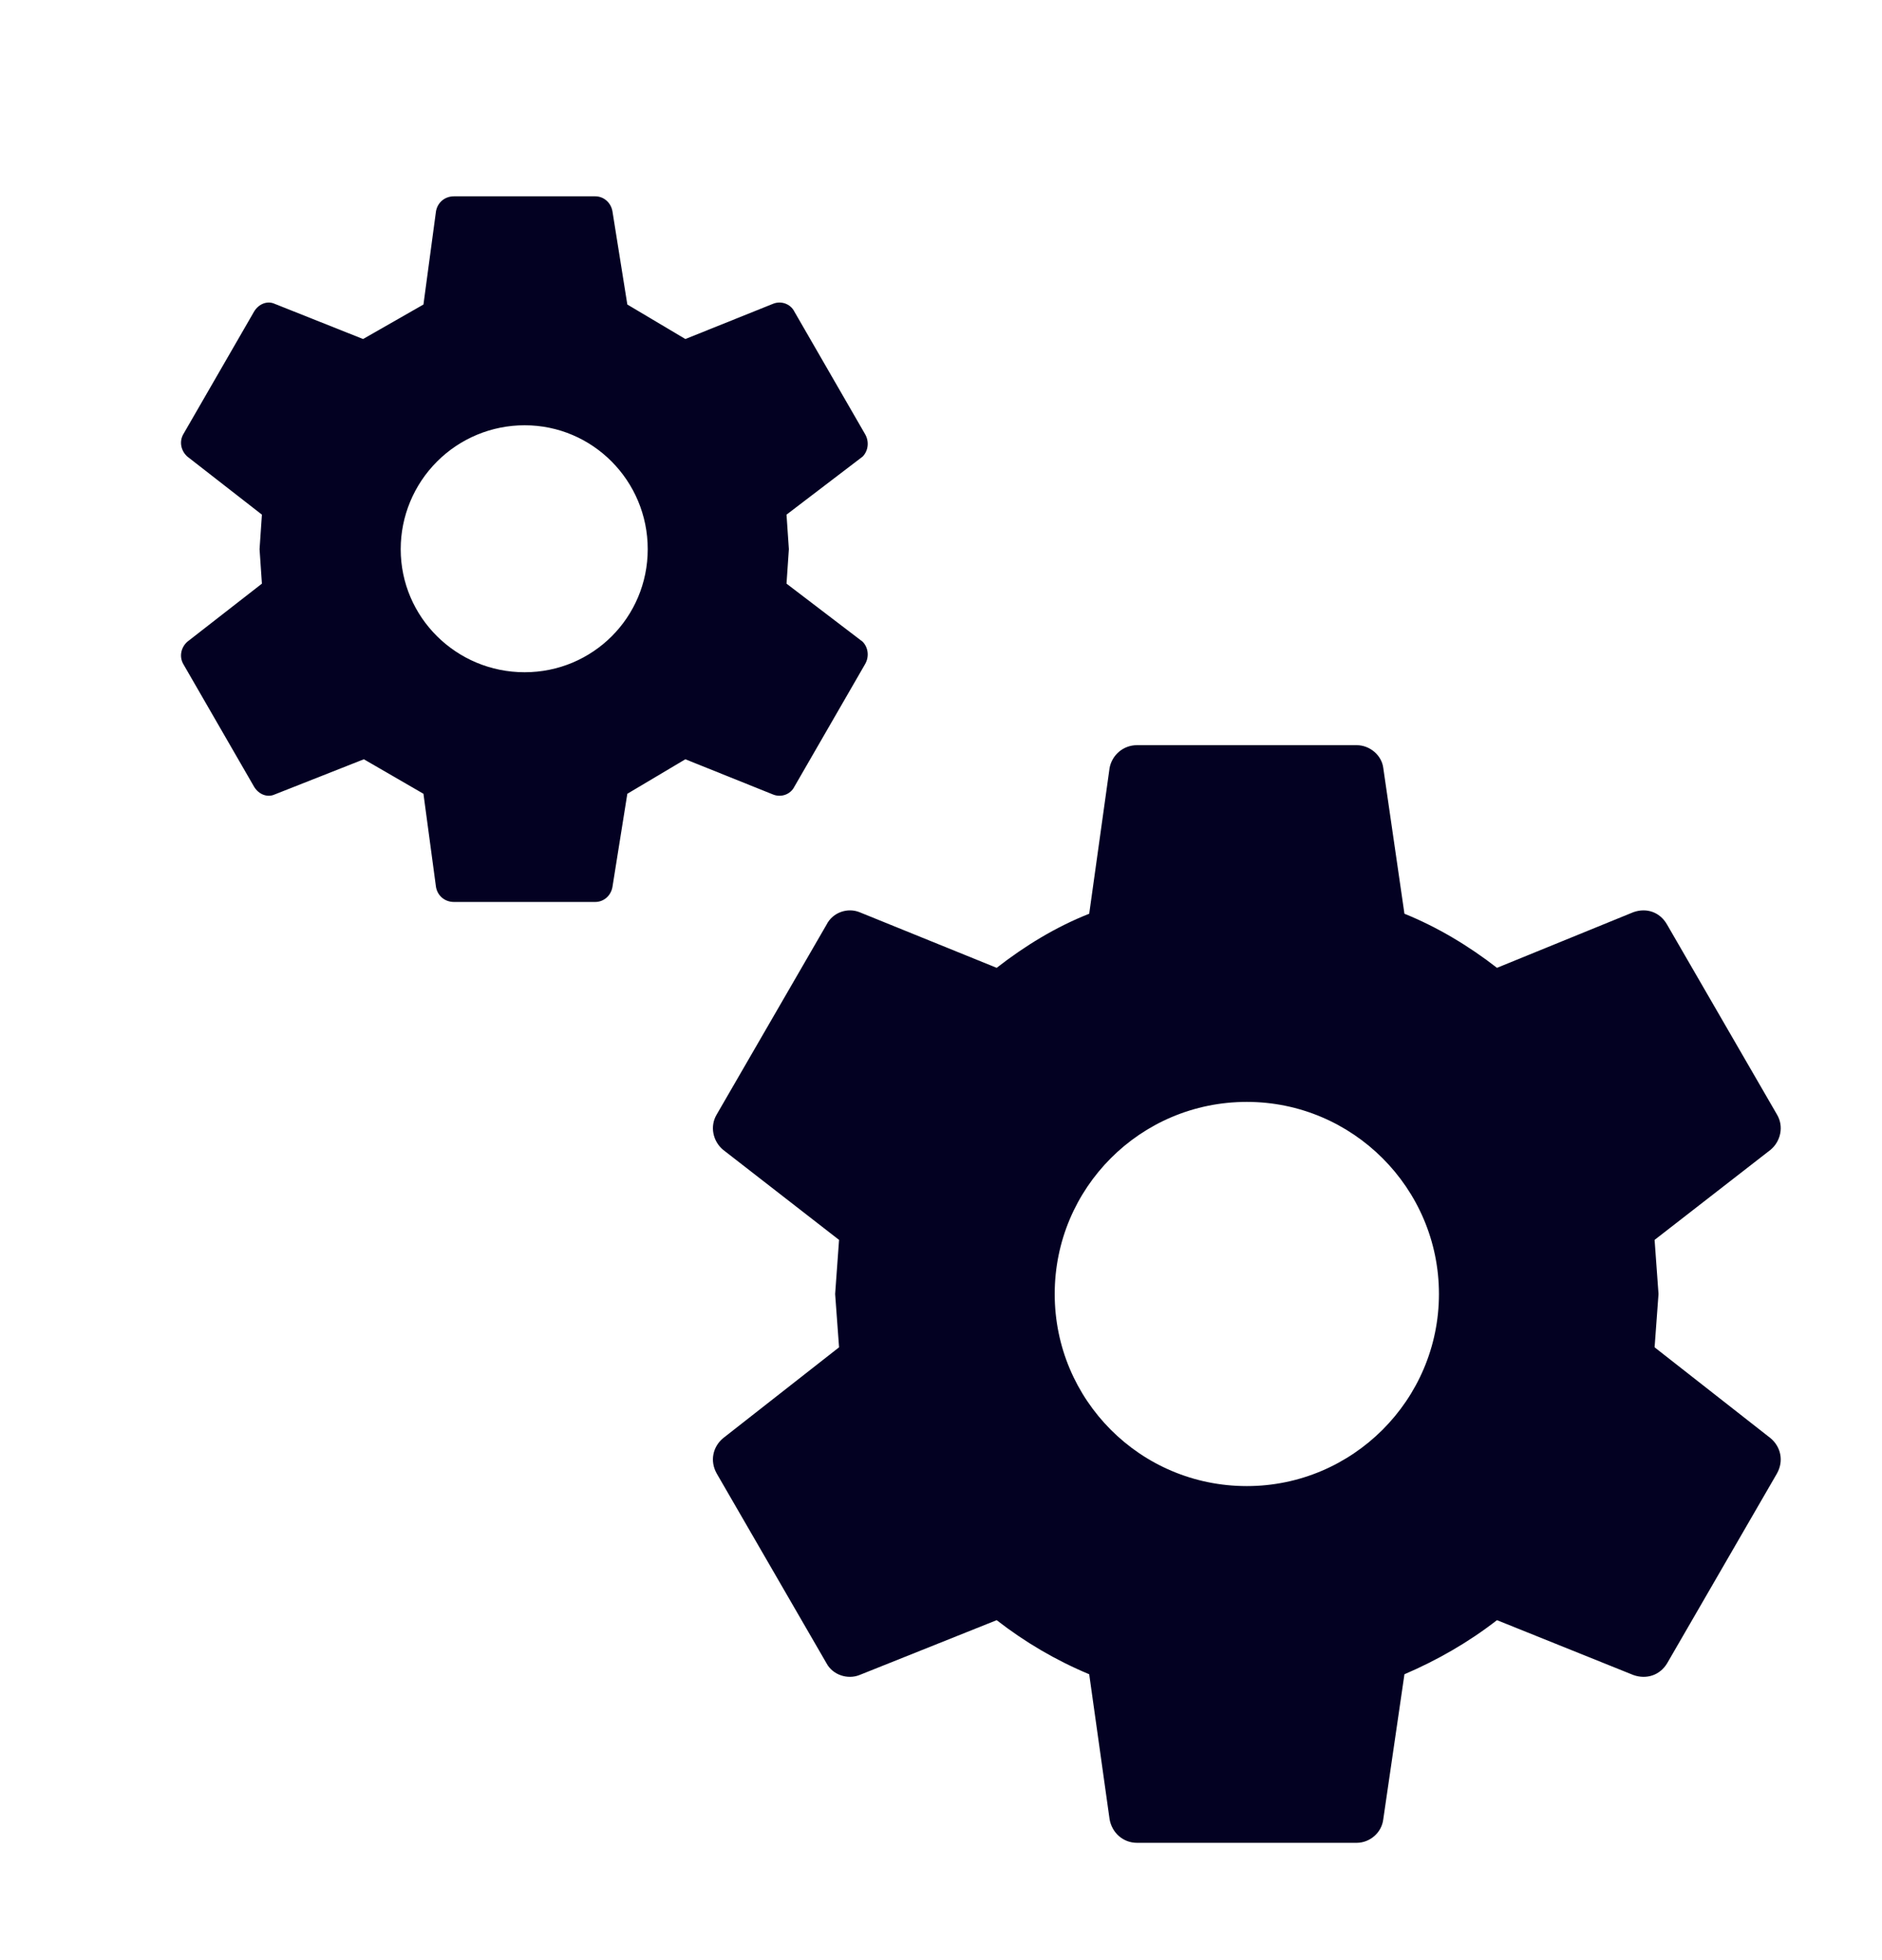 <svg width="24" height="25" viewBox="0 0 24 25" fill="none" xmlns="http://www.w3.org/2000/svg">
<path d="M15.9 18.954C17.25 18.954 18.35 17.854 18.35 16.504C18.35 15.154 17.25 14.054 15.9 14.054C14.54 14.054 13.45 15.154 13.45 16.504C13.45 17.854 14.54 18.954 15.9 18.954ZM21.1 17.184L22.58 18.344C22.71 18.454 22.75 18.634 22.66 18.794L21.26 21.214C21.17 21.364 21 21.424 20.83 21.364L19.09 20.664C18.73 20.944 18.33 21.174 17.91 21.354L17.64 23.204C17.62 23.374 17.47 23.504 17.3 23.504H14.5C14.32 23.504 14.18 23.374 14.15 23.204L13.89 21.354C13.46 21.174 13.07 20.944 12.71 20.664L10.96 21.364C10.81 21.424 10.62 21.364 10.54 21.214L9.14 18.794C9.05 18.634 9.09 18.454 9.22 18.344L10.7 17.184L10.65 16.504L10.7 15.814L9.22 14.664C9.09 14.554 9.05 14.364 9.14 14.214L10.54 11.794C10.62 11.634 10.81 11.574 10.96 11.634L12.71 12.344C13.07 12.064 13.46 11.824 13.89 11.654L14.15 9.794C14.18 9.634 14.32 9.504 14.5 9.504H17.3C17.47 9.504 17.62 9.634 17.64 9.794L17.91 11.654C18.33 11.824 18.73 12.064 19.09 12.344L20.83 11.634C21 11.574 21.17 11.634 21.26 11.794L22.66 14.214C22.75 14.364 22.71 14.554 22.58 14.664L21.1 15.814L21.15 16.504L21.1 17.184ZM6.69 8.574C7.56 8.574 8.26 7.874 8.26 7.004C8.26 6.134 7.56 5.424 6.69 5.424C6.271 5.424 5.869 5.59 5.573 5.887C5.277 6.183 5.11 6.585 5.11 7.004C5.11 7.874 5.82 8.574 6.69 8.574ZM10.03 7.444L11 8.184C11.07 8.254 11.09 8.374 11.03 8.474L10.13 10.034C10.08 10.134 9.96 10.174 9.86 10.134L8.74 9.684L8 10.124L7.81 11.314C7.79 11.424 7.7 11.504 7.59 11.504H5.79C5.67 11.504 5.58 11.424 5.56 11.314L5.4 10.124L4.64 9.684L3.5 10.134C3.41 10.174 3.3 10.134 3.24 10.034L2.34 8.474C2.28 8.374 2.31 8.254 2.39 8.184L3.34 7.444L3.31 7.004L3.34 6.564L2.39 5.824C2.31 5.754 2.28 5.634 2.34 5.534L3.24 3.974C3.3 3.874 3.41 3.834 3.5 3.874L4.63 4.324L5.4 3.884L5.56 2.694C5.58 2.584 5.67 2.504 5.79 2.504H7.59C7.7 2.504 7.79 2.584 7.81 2.694L8 3.884L8.74 4.324L9.86 3.874C9.96 3.834 10.08 3.874 10.13 3.974L11.03 5.534C11.09 5.634 11.07 5.754 11 5.824L10.03 6.564L10.06 7.004L10.03 7.444Z" fill="#030122"/>
</svg>
